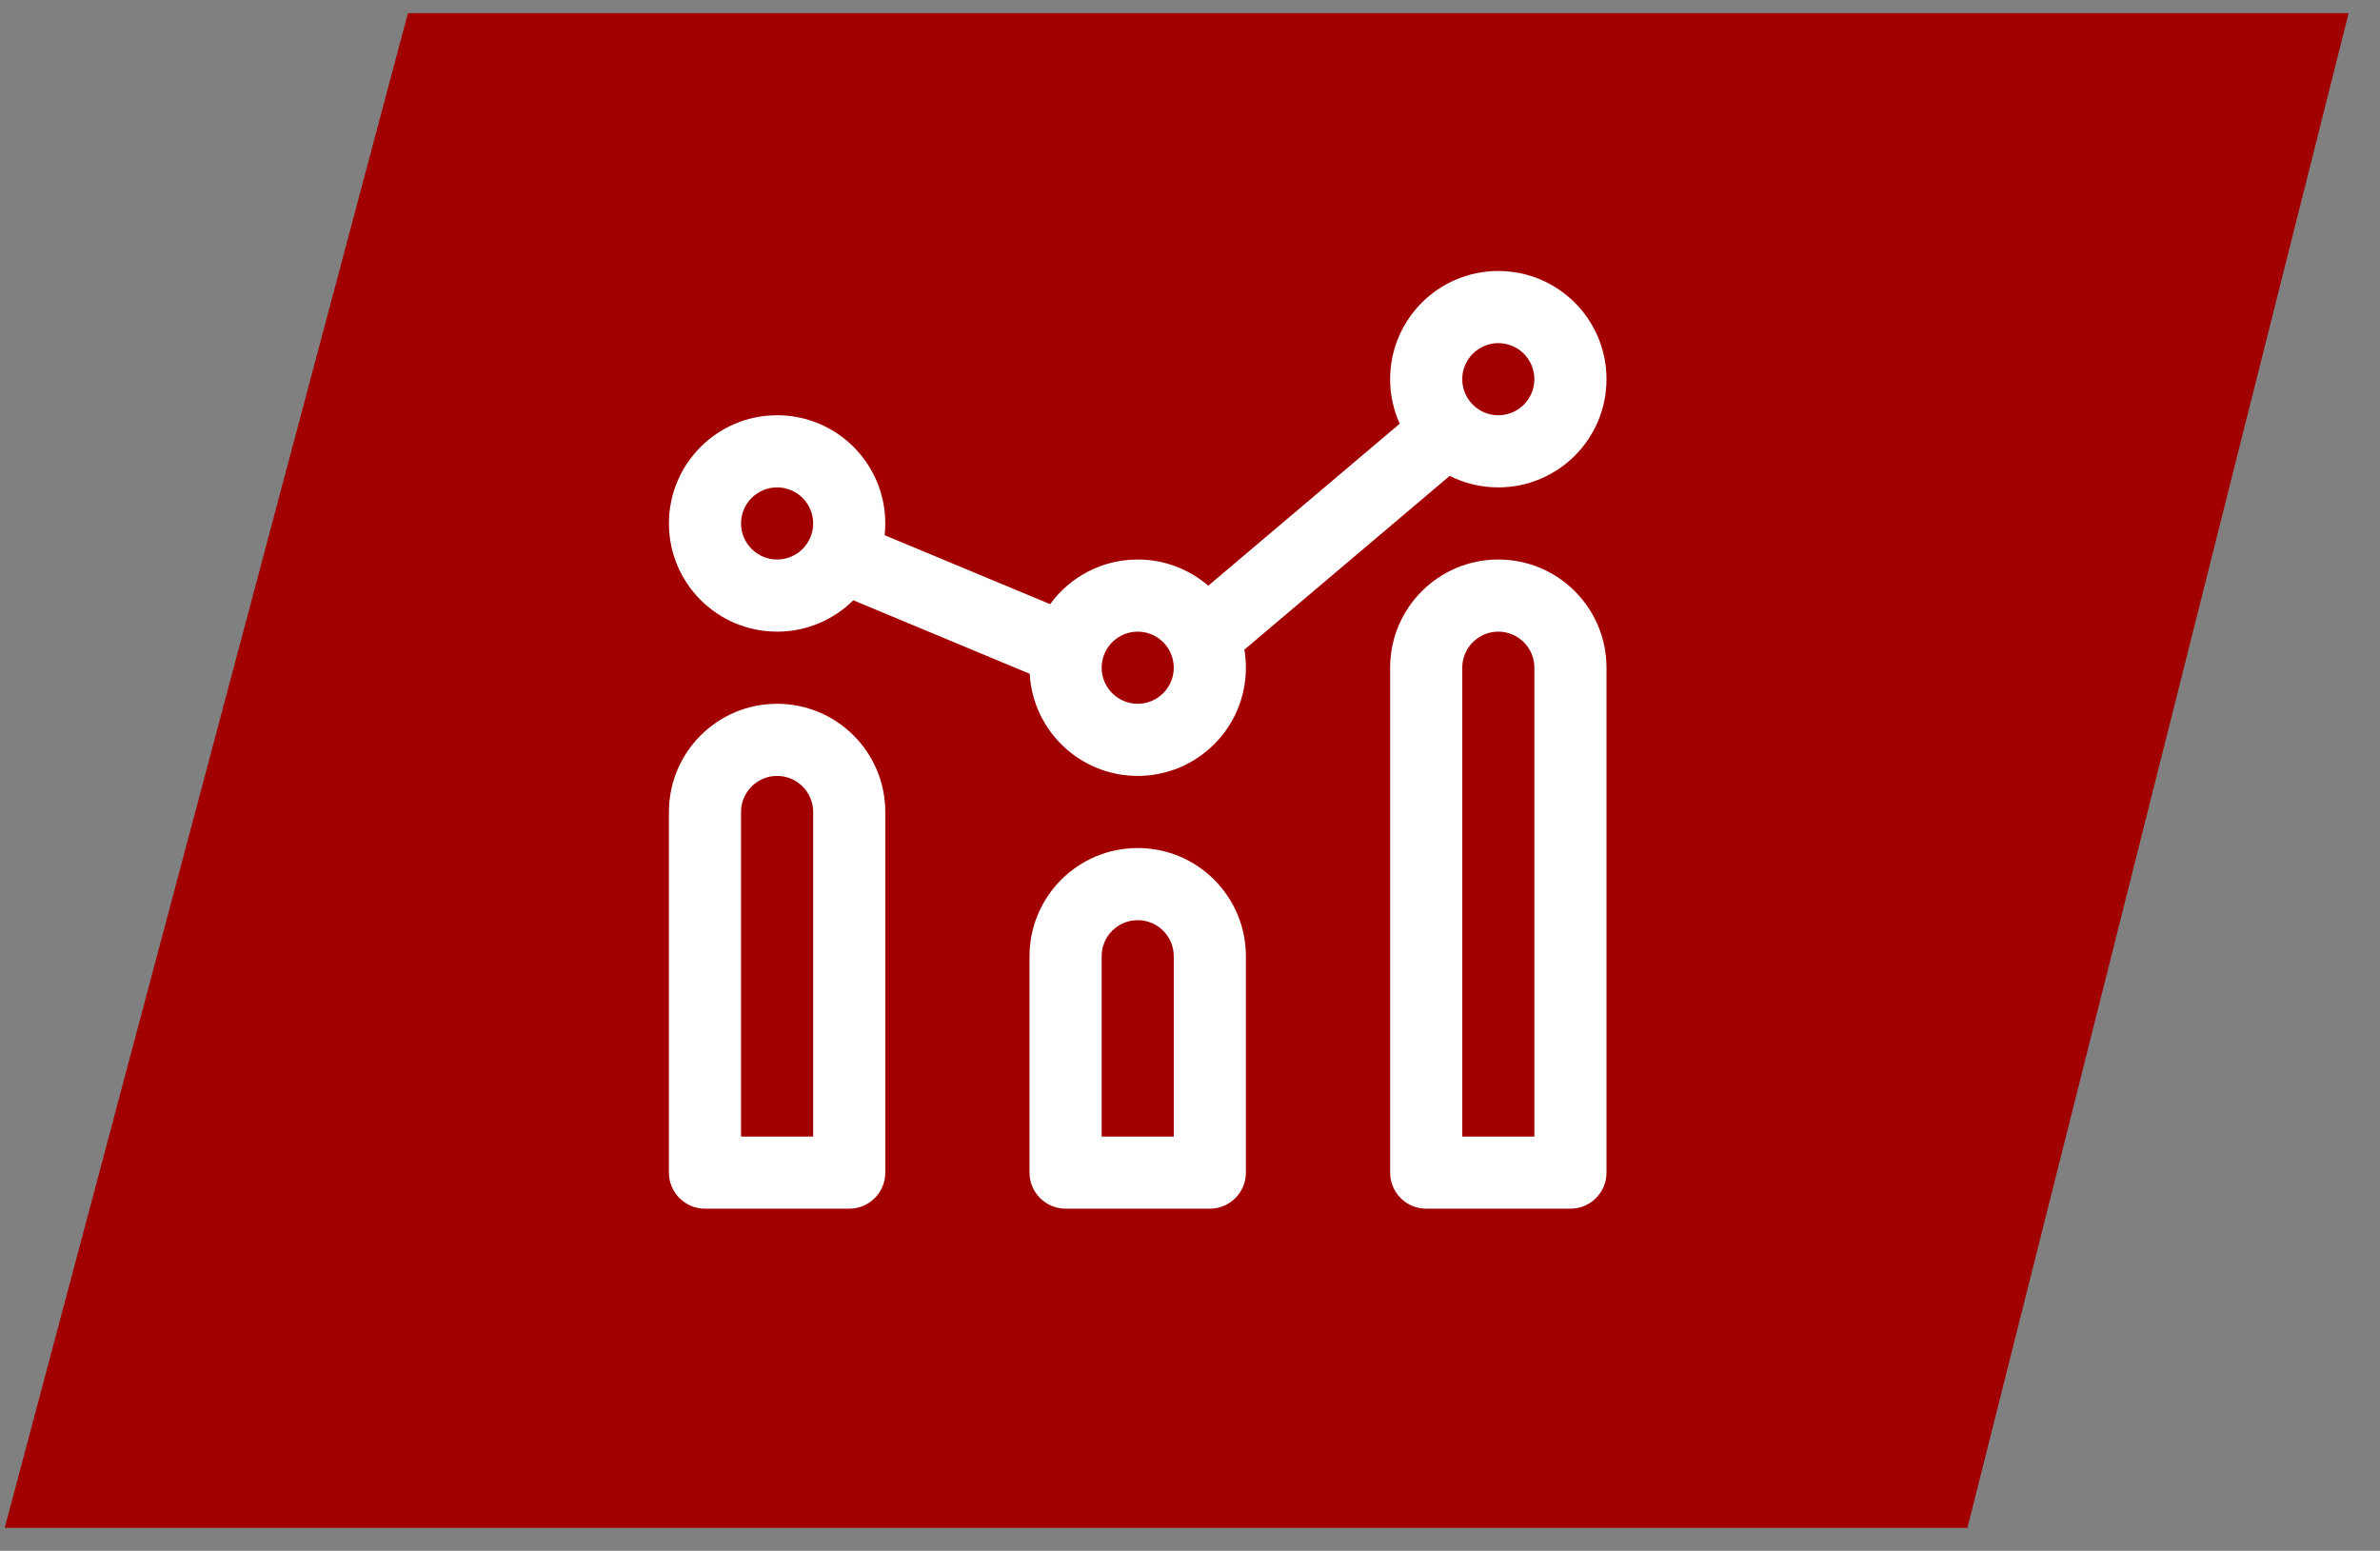 <svg width="66" height="43" viewBox="0 0 66 43" fill="none" xmlns="http://www.w3.org/2000/svg">
<rect x="0" y="0" width="66" height="43" fill="#808080" stroke="none"/>
<path d="M65.13 0.364L54.559 42.364H0.13L11.312 0.364H65.13Z" fill="#A20000"/>
<path fill-rule="evenodd" clip-rule="evenodd" d="M41.55 7.514C39.893 7.514 38.55 8.857 38.55 10.514C38.55 10.954 38.645 11.372 38.815 11.749L33.507 16.24C32.982 15.788 32.298 15.514 31.55 15.514C30.552 15.514 29.667 16.002 29.122 16.752L24.532 14.84C24.544 14.733 24.55 14.624 24.55 14.514C24.55 12.857 23.207 11.514 21.55 11.514C19.893 11.514 18.55 12.857 18.55 14.514C18.55 16.171 19.893 17.514 21.55 17.514C22.374 17.514 23.12 17.182 23.663 16.644L28.555 18.683C28.642 20.261 29.95 21.514 31.55 21.514C33.207 21.514 34.55 20.171 34.55 18.514C34.55 18.343 34.536 18.176 34.508 18.013L40.202 13.195C40.608 13.399 41.065 13.514 41.55 13.514C43.207 13.514 44.55 12.171 44.55 10.514C44.55 8.857 43.207 7.514 41.55 7.514ZM40.55 10.514C40.55 9.962 40.998 9.514 41.55 9.514C42.102 9.514 42.55 9.962 42.55 10.514C42.55 11.066 42.102 11.514 41.55 11.514C40.998 11.514 40.55 11.066 40.55 10.514ZM20.55 14.514C20.55 13.962 20.998 13.514 21.55 13.514C22.102 13.514 22.55 13.962 22.55 14.514C22.55 15.066 22.102 15.514 21.55 15.514C20.998 15.514 20.55 15.066 20.55 14.514ZM31.55 17.514C30.998 17.514 30.55 17.962 30.55 18.514C30.55 19.066 30.998 19.514 31.55 19.514C32.102 19.514 32.55 19.066 32.55 18.514C32.55 17.962 32.102 17.514 31.55 17.514Z" fill="white"/>
<path fill-rule="evenodd" clip-rule="evenodd" d="M18.55 22.514C18.55 20.857 19.893 19.514 21.55 19.514C23.207 19.514 24.55 20.857 24.55 22.514V32.514C24.55 33.066 24.102 33.514 23.55 33.514H19.55C18.998 33.514 18.55 33.066 18.55 32.514V22.514ZM21.55 21.514C20.998 21.514 20.55 21.962 20.55 22.514V31.514H22.55V22.514C22.55 21.962 22.102 21.514 21.55 21.514Z" fill="white"/>
<path fill-rule="evenodd" clip-rule="evenodd" d="M31.55 23.514C29.893 23.514 28.55 24.857 28.55 26.514V32.514C28.55 33.066 28.998 33.514 29.55 33.514H33.55C34.102 33.514 34.55 33.066 34.55 32.514V26.514C34.55 24.857 33.207 23.514 31.55 23.514ZM30.55 26.514C30.55 25.962 30.998 25.514 31.55 25.514C32.102 25.514 32.55 25.962 32.55 26.514V31.514H30.55V26.514Z" fill="white"/>
<path fill-rule="evenodd" clip-rule="evenodd" d="M38.55 18.514C38.55 16.857 39.893 15.514 41.55 15.514C43.207 15.514 44.55 16.857 44.55 18.514V32.514C44.55 33.066 44.102 33.514 43.55 33.514H39.55C38.998 33.514 38.55 33.066 38.55 32.514V18.514ZM41.55 17.514C40.998 17.514 40.55 17.962 40.55 18.514V31.514H42.55V18.514C42.55 17.962 42.102 17.514 41.55 17.514Z" fill="white"/>
</svg>
